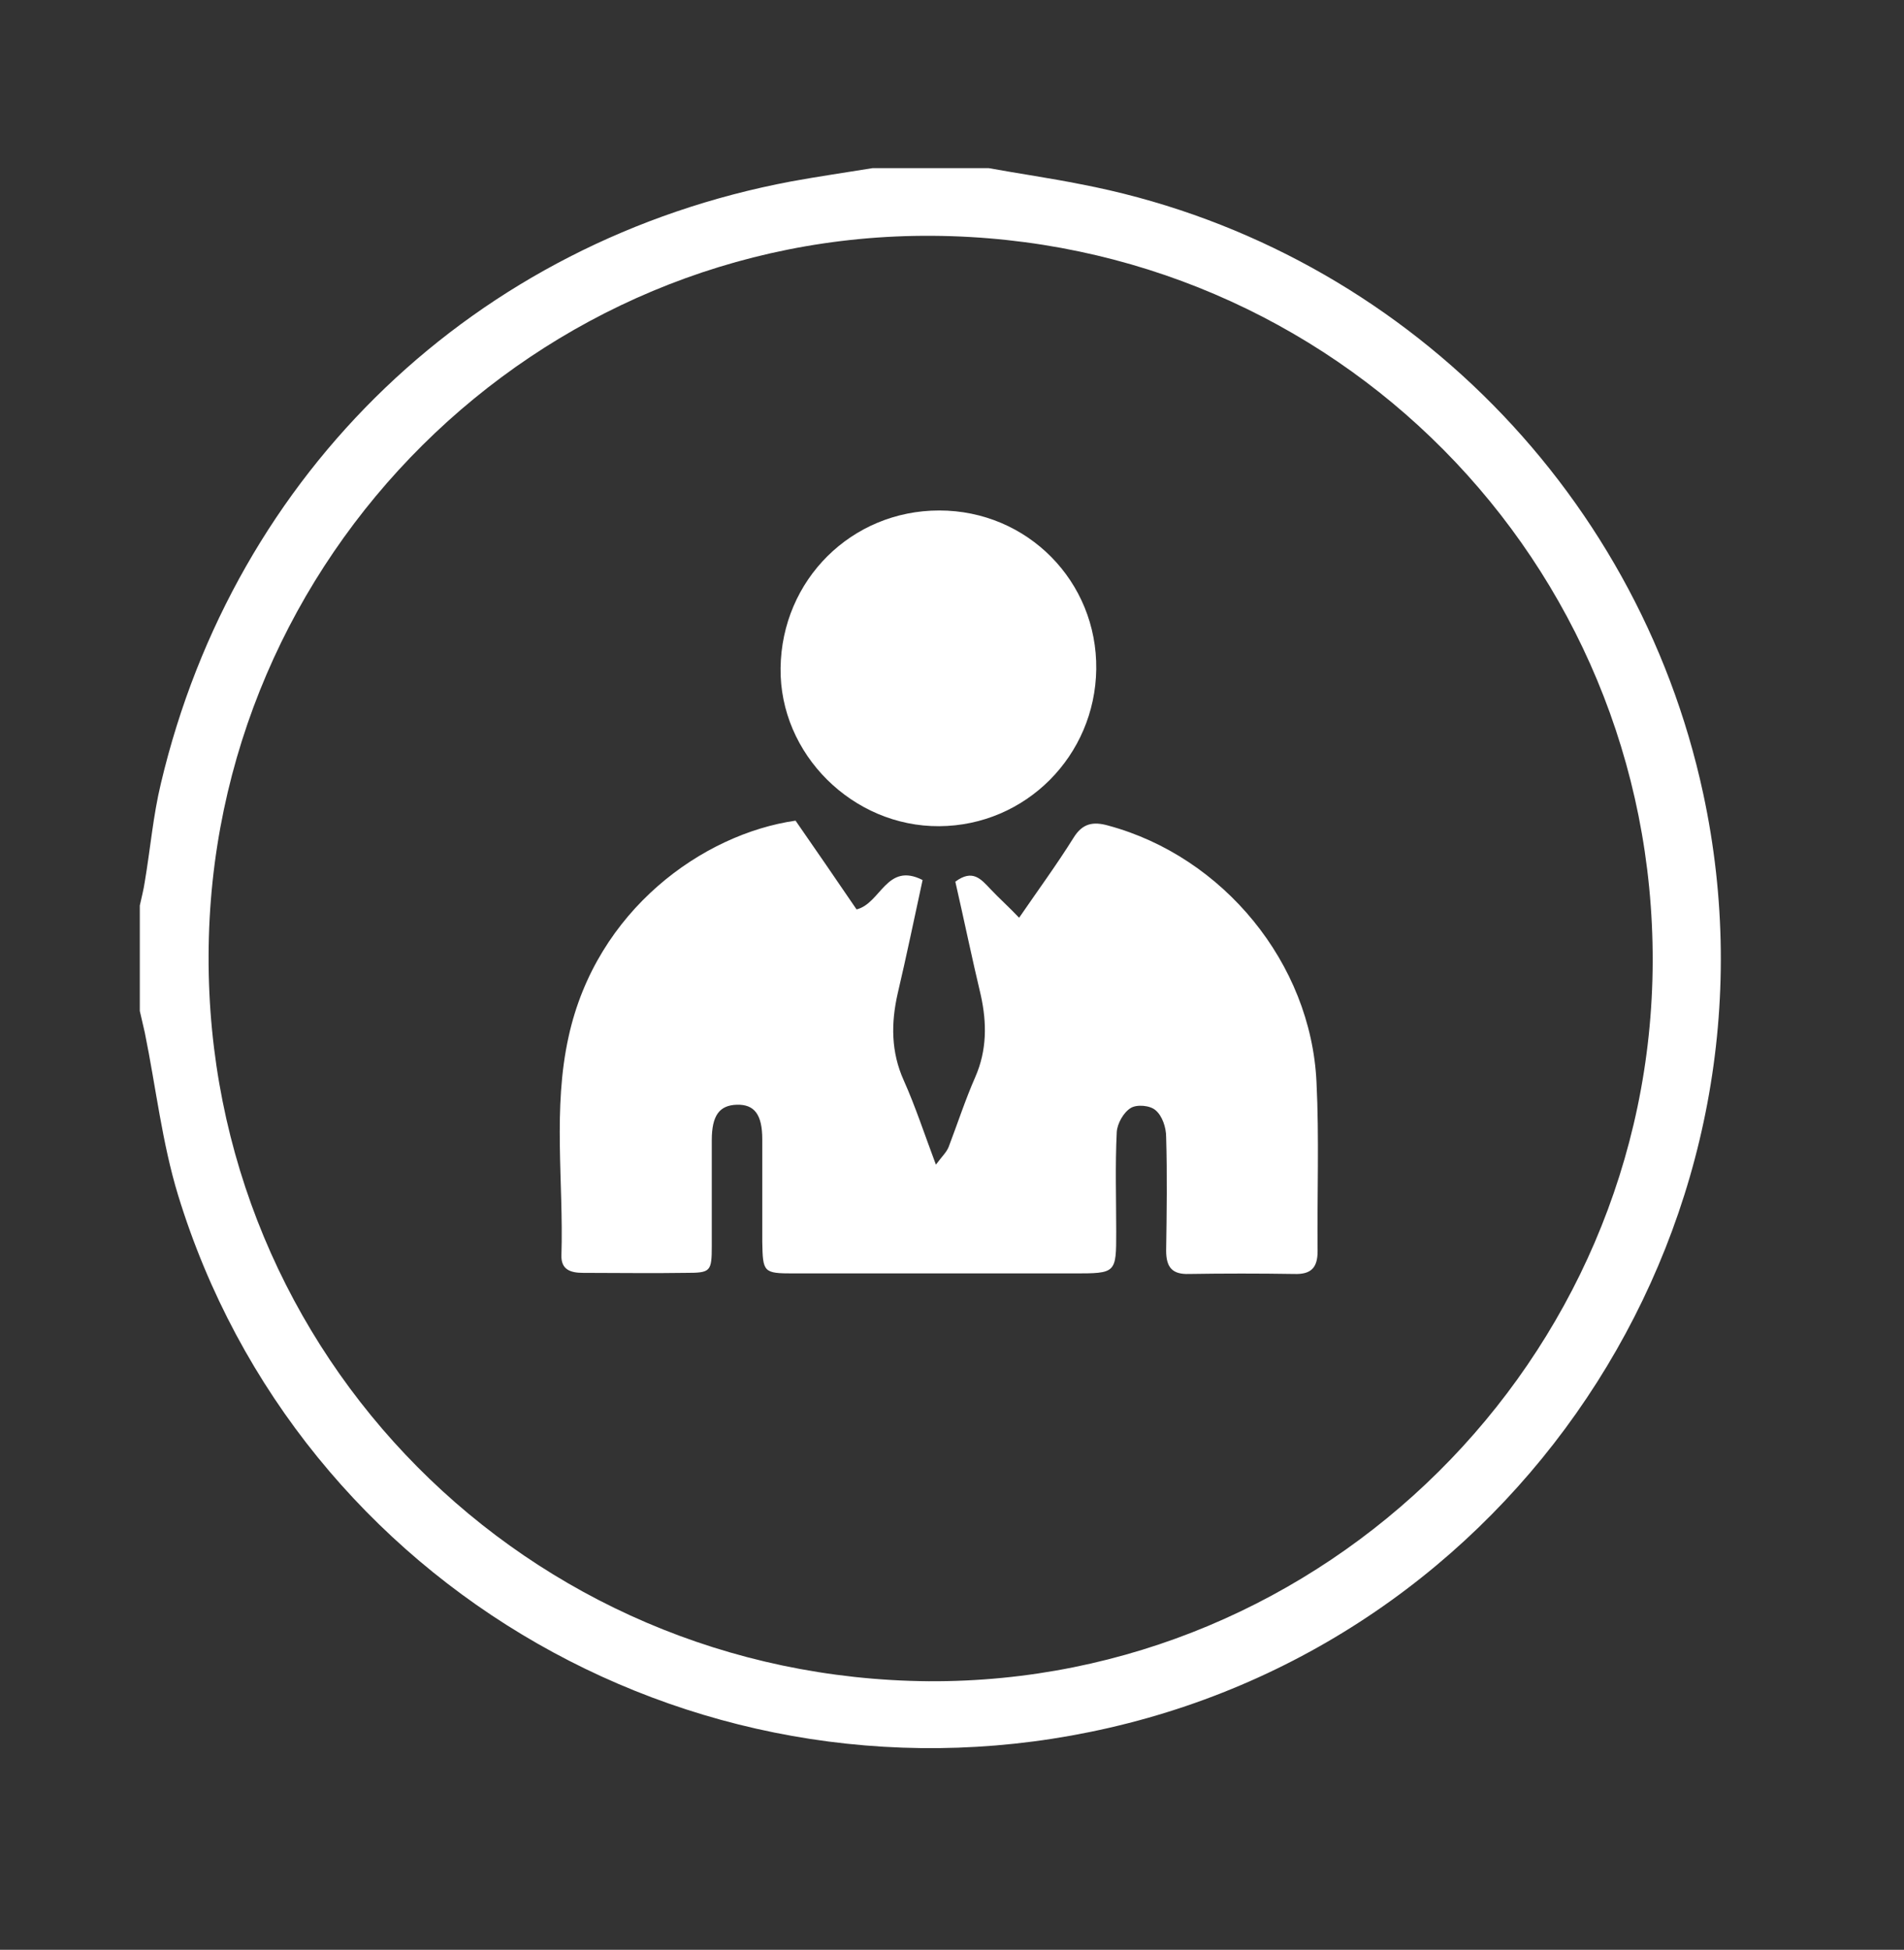 <?xml version="1.0" encoding="utf-8"?>
<!-- Generator: Adobe Illustrator 19.1.0, SVG Export Plug-In . SVG Version: 6.00 Build 0)  -->
<!DOCTYPE svg PUBLIC "-//W3C//DTD SVG 1.1//EN" "http://www.w3.org/Graphics/SVG/1.1/DTD/svg11.dtd">
<svg version="1.1" id="Layer_1" xmlns="http://www.w3.org/2000/svg" xmlns:xlink="http://www.w3.org/1999/xlink" x="0px" y="0px"
	 viewBox="0 0 343.2 351.4" style="enable-background:new 0 0 343.2 351.4;" xml:space="preserve">
<rect x="0" y="0" width="343.2" height="351.4" fill="#333333" stroke="none"/>
<style type="text/css">
	.st0{fill:#FFFFFF;}
</style>
<g id="ZQ8zGh.tif">
	<g>
		<path class="st0" d="M178.2,30.3c5.5,1,11.1,1.8,16.6,2.9C250.7,43.9,295,87.3,307,143c16.3,75.7-31.6,151.1-107.1,168.4
			c-72.7,16.7-146.1-25.2-167.8-96c-2.9-9.5-4-19.5-6-29.3c-0.3-1.3-0.6-2.6-0.9-3.9c0-6.3,0-12.7,0-19c0.3-1.4,0.7-2.9,0.9-4.3
			c1-5.9,1.5-11.9,2.9-17.7C42.3,85,85.7,43.4,142.6,32.7c4.9-0.9,9.8-1.6,14.7-2.4C164.2,30.3,171.2,30.3,178.2,30.3z M167.4,303
			c71.3,0.4,130.3-57.9,130.5-129.7c0.2-72-57.4-130.3-129.8-130.8C96.8,42,37.8,100.3,37.6,172.2C37.3,244.2,95,302.4,167.4,303z"
			/>
		<path class="st0" d="M172.2,158.9c3.1-2.3,4.6-0.5,6.3,1.3c1.6,1.7,3.3,3.2,5.2,5.2c3.5-5.1,6.8-9.6,9.8-14.4
			c1.6-2.6,3.5-3,6.3-2.2c20.7,5.6,36.5,24.8,37.5,46.2c0.5,10.1,0.1,20.3,0.2,30.5c0,3-1.2,4.2-4.2,4.1c-6.3-0.1-12.7-0.1-19,0
			c-3,0.1-4.1-1.2-4.1-4.2c0.1-6.8,0.2-13.7,0-20.5c0-1.7-0.7-3.8-1.9-4.8c-1-0.9-3.4-1.1-4.5-0.4c-1.3,0.8-2.4,2.8-2.5,4.3
			c-0.3,6-0.1,12-0.1,18c0,7.5,0,7.5-7.7,7.5c-16.8,0-33.7,0-50.5,0c-5.4,0-5.5-0.2-5.6-5.7c0-6.2,0-12.3,0-18.5
			c0-4.4-1.4-6.3-4.6-6.2c-3.1,0.1-4.5,1.9-4.5,6.4c0,6.3,0,12.7,0,19c0,4.7-0.2,4.9-4.7,4.9c-6.2,0.1-12.3,0-18.5,0
			c-2.3,0-4-0.6-3.9-3.2c0.4-13.1-1.6-26.4,1.3-39.4c5-22.8,24.2-36.5,40.9-38.9c3.6,5.2,7.4,10.7,11,16c4.4-1.1,5.4-8.6,11.9-5.3
			c-1.5,6.9-2.9,13.7-4.5,20.5c-1.2,5.3-1.2,10.5,1.1,15.6c2.1,4.7,3.7,9.6,5.8,15.2c1.1-1.5,1.9-2.2,2.3-3.2
			c1.6-4.2,3-8.5,4.8-12.6c2.1-4.8,2.1-9.7,1-14.7C175.2,172.7,173.8,165.9,172.2,158.9z"/>
		<path class="st0" d="M169.3,92c15.9,0,28.5,12.8,28.3,28.6c-0.2,15.6-12.7,28.2-28.3,28.3c-15.6,0.1-28.8-13-28.6-28.5
			C140.9,104.5,153.5,92,169.3,92z"/>
	</g>
</g>
</svg>
